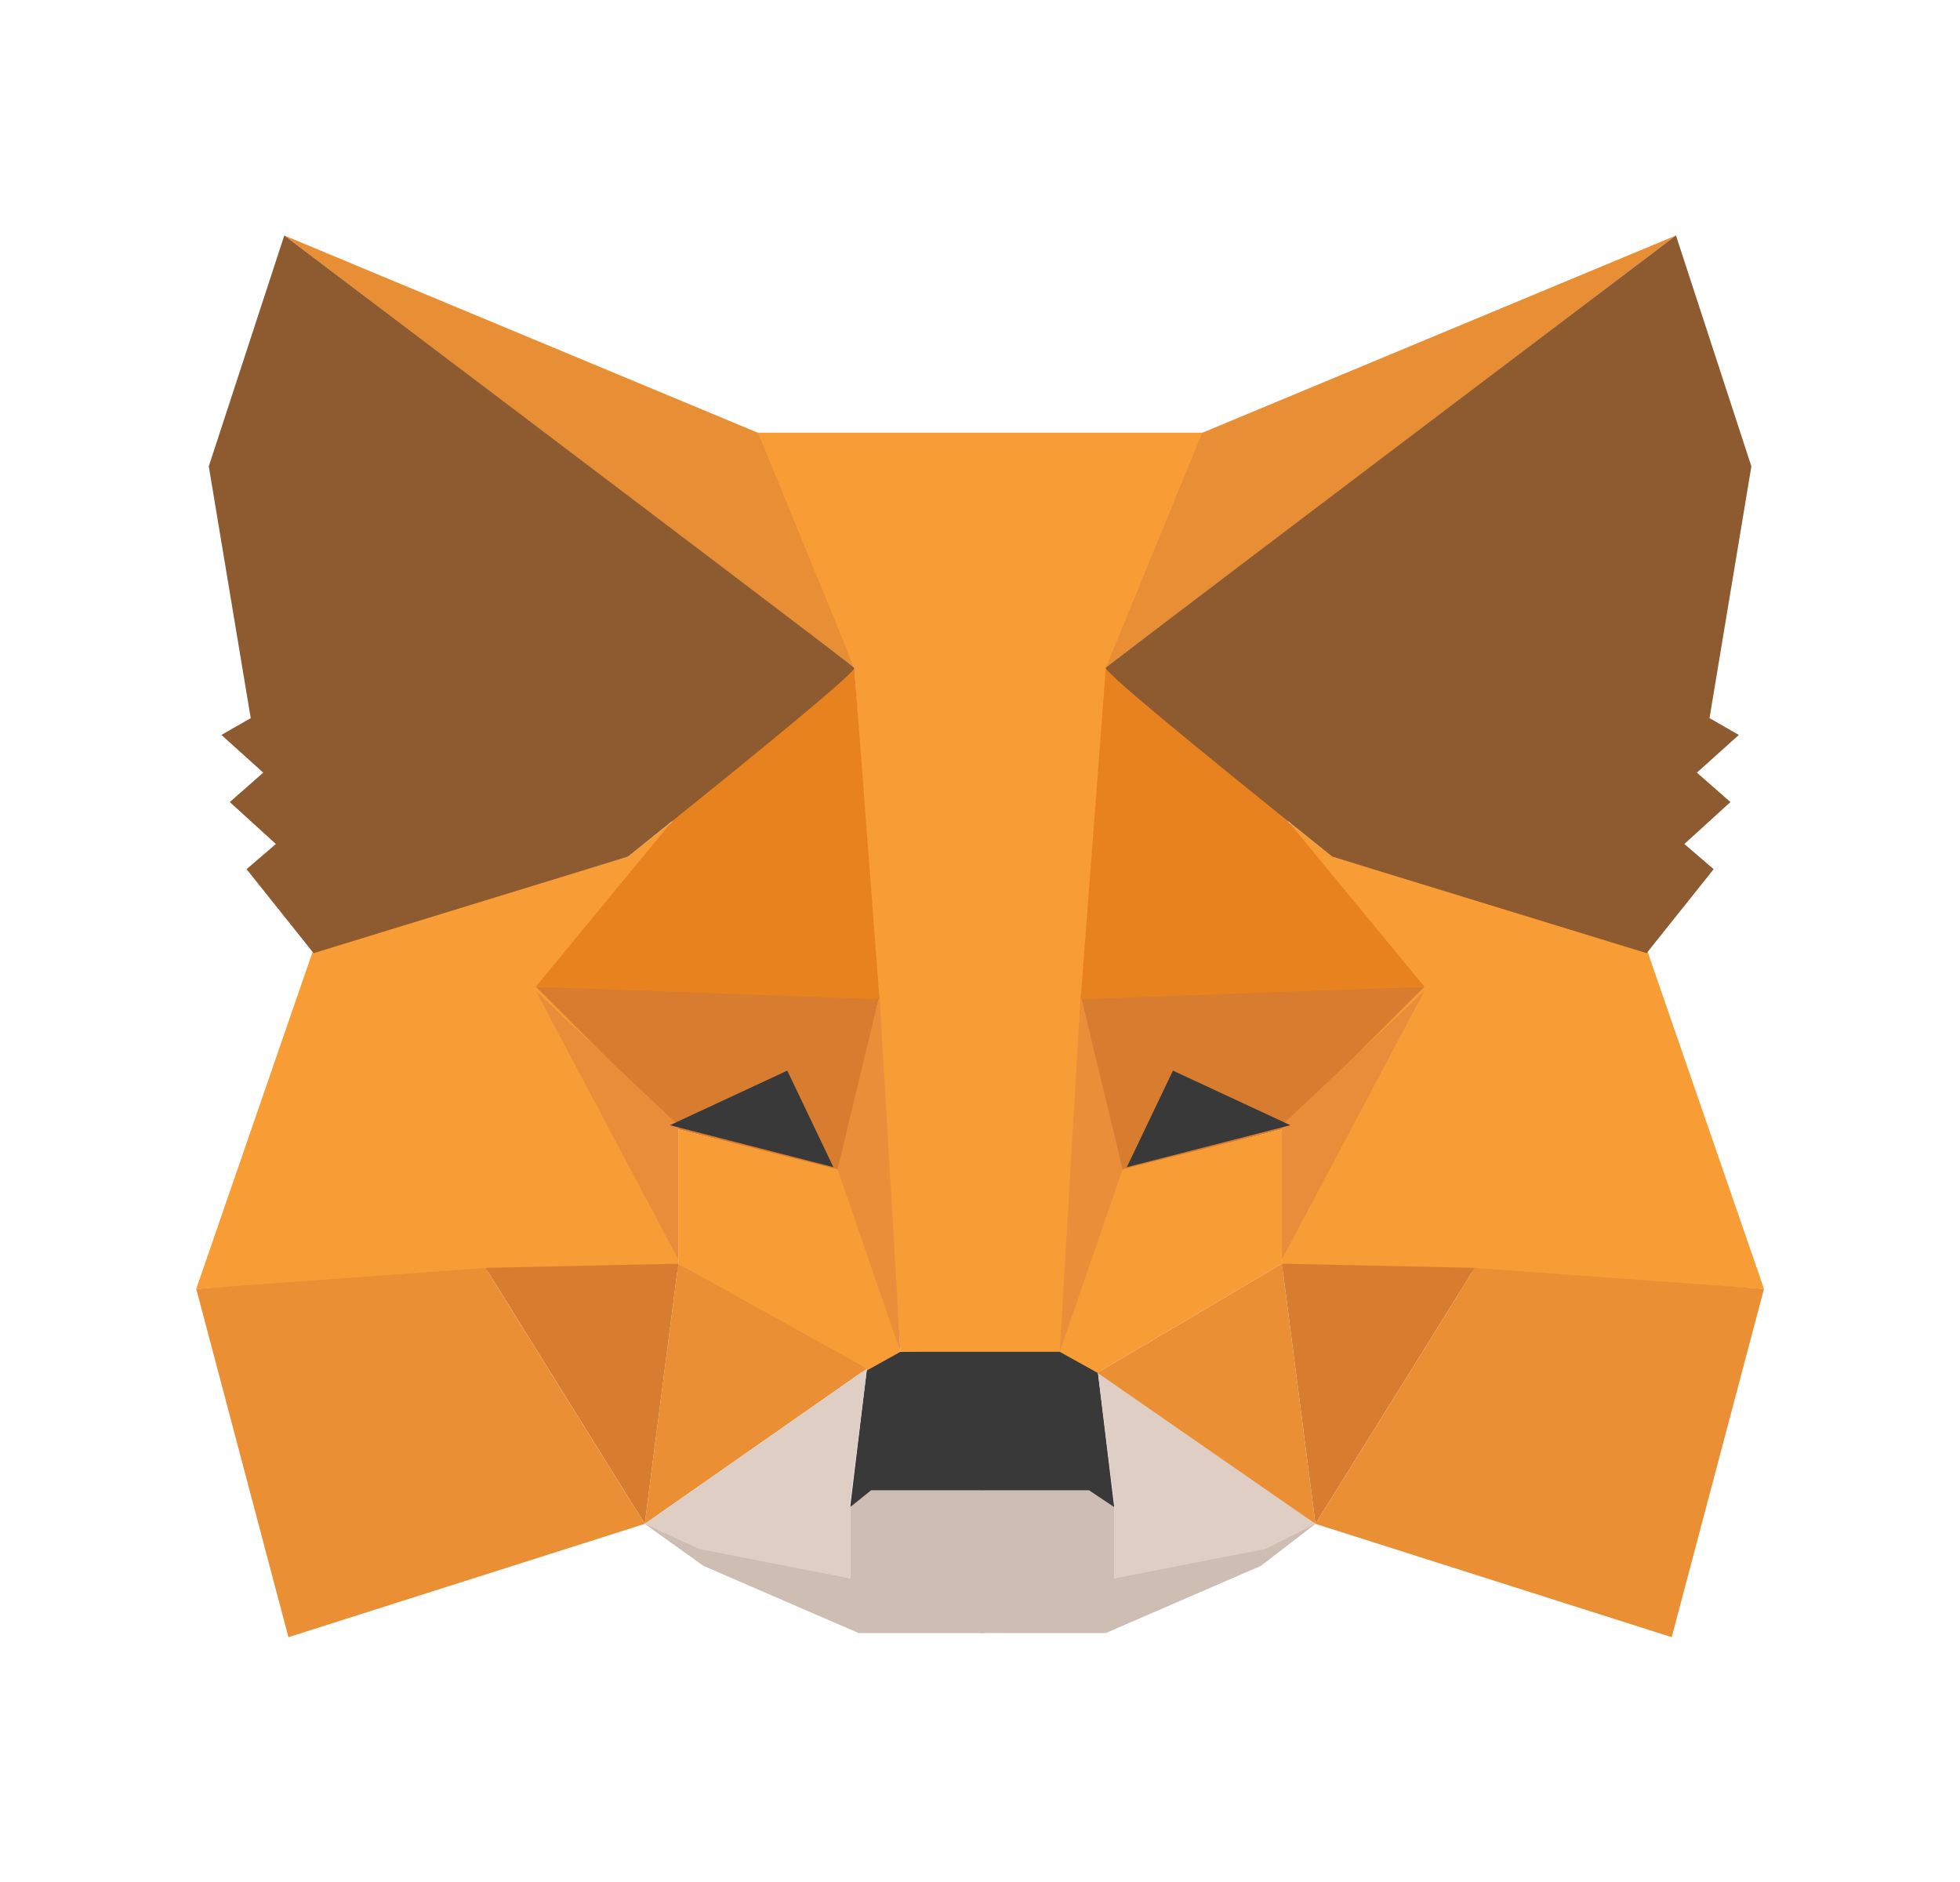 <svg width="25" height="24" viewBox="0 0 25 24" fill="none" xmlns="http://www.w3.org/2000/svg">
<path fill-rule="evenodd" clip-rule="evenodd" d="M8.224 19.433L10.844 20.129V19.219L11.058 19.005H12.555V20.075V20.825H10.951L8.972 19.968L8.224 19.433Z" fill="#CDBDB2"/>
<path fill-rule="evenodd" clip-rule="evenodd" d="M16.779 19.433L14.212 20.129V19.219L13.998 19.005H12.501V20.075V20.825H14.105L16.084 19.968L16.779 19.433Z" fill="#CDBDB2"/>
<path fill-rule="evenodd" clip-rule="evenodd" d="M11.058 17.453L10.844 19.219L11.111 19.005H13.891L14.212 19.219L13.998 17.453L13.571 17.185L11.432 17.239L11.058 17.453Z" fill="#393939"/>
<path fill-rule="evenodd" clip-rule="evenodd" d="M9.614 5.518L10.897 8.515L11.485 17.239H13.571L14.212 8.515L15.389 5.518H9.614Z" fill="#F89C35"/>
<path fill-rule="evenodd" clip-rule="evenodd" d="M4 12.101L2.503 16.436L6.246 16.222H8.652V14.349L8.545 10.496L8.01 10.924L4 12.101Z" fill="#F89D35"/>
<path fill-rule="evenodd" clip-rule="evenodd" d="M6.834 12.583L11.218 12.69L10.737 14.938L8.652 14.402L6.834 12.583Z" fill="#D87C30"/>
<path fill-rule="evenodd" clip-rule="evenodd" d="M6.834 12.636L8.652 14.349V16.061L6.834 12.636Z" fill="#EA8D3A"/>
<path fill-rule="evenodd" clip-rule="evenodd" d="M8.652 14.402L10.79 14.938L11.485 17.239L11.004 17.506L8.652 16.115V14.402Z" fill="#F89D35"/>
<path fill-rule="evenodd" clip-rule="evenodd" d="M8.652 16.115L8.224 19.433L11.058 17.453L8.652 16.115Z" fill="#EB8F35"/>
<path fill-rule="evenodd" clip-rule="evenodd" d="M11.218 12.69L11.485 17.239L10.683 14.911L11.218 12.69Z" fill="#EA8E3A"/>
<path fill-rule="evenodd" clip-rule="evenodd" d="M6.192 16.168L8.652 16.115L8.224 19.433L6.192 16.168Z" fill="#D87C30"/>
<path fill-rule="evenodd" clip-rule="evenodd" d="M3.679 20.878L8.224 19.433L6.192 16.169L2.503 16.436L3.679 20.878Z" fill="#EB8F35"/>
<path fill-rule="evenodd" clip-rule="evenodd" d="M10.897 8.515L8.598 10.442L6.834 12.583L11.218 12.743L10.897 8.515Z" fill="#E8821E"/>
<path fill-rule="evenodd" clip-rule="evenodd" d="M8.224 19.433L11.058 17.453L10.844 19.165V20.129L8.919 19.754L8.224 19.433Z" fill="#DFCEC3"/>
<path fill-rule="evenodd" clip-rule="evenodd" d="M16.779 19.433L13.998 17.453L14.212 19.165V20.129L16.137 19.754L16.779 19.433Z" fill="#DFCEC3"/>
<path fill-rule="evenodd" clip-rule="evenodd" d="M10.042 13.653L10.63 14.884L8.545 14.349L10.042 13.653Z" fill="#393939"/>
<path fill-rule="evenodd" clip-rule="evenodd" d="M3.626 3.003L10.897 8.515L9.668 5.519L3.626 3.003Z" fill="#E88F35"/>
<path fill-rule="evenodd" clip-rule="evenodd" d="M3.626 3.003L2.663 5.947L3.198 9.158L2.824 9.372L3.358 9.853L2.931 10.228L3.519 10.763L3.145 11.084L4 12.155L8.01 10.924C9.97 9.354 10.933 8.551 10.897 8.515C10.862 8.48 8.438 6.642 3.626 3.003Z" fill="#8E5A30"/>
<path fill-rule="evenodd" clip-rule="evenodd" d="M21.003 12.101L22.5 16.436L18.757 16.222H16.351V14.349L16.458 10.496L16.993 10.924L21.003 12.101Z" fill="#F89D35"/>
<path fill-rule="evenodd" clip-rule="evenodd" d="M18.169 12.583L13.784 12.69L14.266 14.938L16.351 14.402L18.169 12.583Z" fill="#D87C30"/>
<path fill-rule="evenodd" clip-rule="evenodd" d="M18.169 12.636L16.351 14.349V16.061L18.169 12.636Z" fill="#EA8D3A"/>
<path fill-rule="evenodd" clip-rule="evenodd" d="M16.351 14.402L14.212 14.938L13.517 17.239L13.998 17.506L16.351 16.115V14.402Z" fill="#F89D35"/>
<path fill-rule="evenodd" clip-rule="evenodd" d="M16.351 16.115L16.779 19.433L13.998 17.506L16.351 16.115Z" fill="#EB8F35"/>
<path fill-rule="evenodd" clip-rule="evenodd" d="M13.784 12.69L13.517 17.239L14.319 14.911L13.784 12.69Z" fill="#EA8E3A"/>
<path fill-rule="evenodd" clip-rule="evenodd" d="M18.811 16.168L16.351 16.115L16.779 19.433L18.811 16.168Z" fill="#D87C30"/>
<path fill-rule="evenodd" clip-rule="evenodd" d="M21.323 20.878L16.779 19.433L18.81 16.169L22.5 16.436L21.323 20.878Z" fill="#EB8F35"/>
<path fill-rule="evenodd" clip-rule="evenodd" d="M14.105 8.515L16.404 10.442L18.169 12.583L13.784 12.743L14.105 8.515Z" fill="#E8821E"/>
<path fill-rule="evenodd" clip-rule="evenodd" d="M14.961 13.653L14.373 14.884L16.458 14.349L14.961 13.653Z" fill="#393939"/>
<path fill-rule="evenodd" clip-rule="evenodd" d="M21.377 3.003L14.105 8.515L15.335 5.519L21.377 3.003Z" fill="#E88F35"/>
<path fill-rule="evenodd" clip-rule="evenodd" d="M21.377 3.003L22.339 5.947L21.805 9.158L22.179 9.372L21.644 9.853L22.072 10.228L21.484 10.763L21.858 11.084L21.003 12.155L16.992 10.924C15.032 9.354 14.07 8.551 14.105 8.515C14.141 8.48 16.565 6.642 21.377 3.003Z" fill="#8E5A30"/>
</svg>
